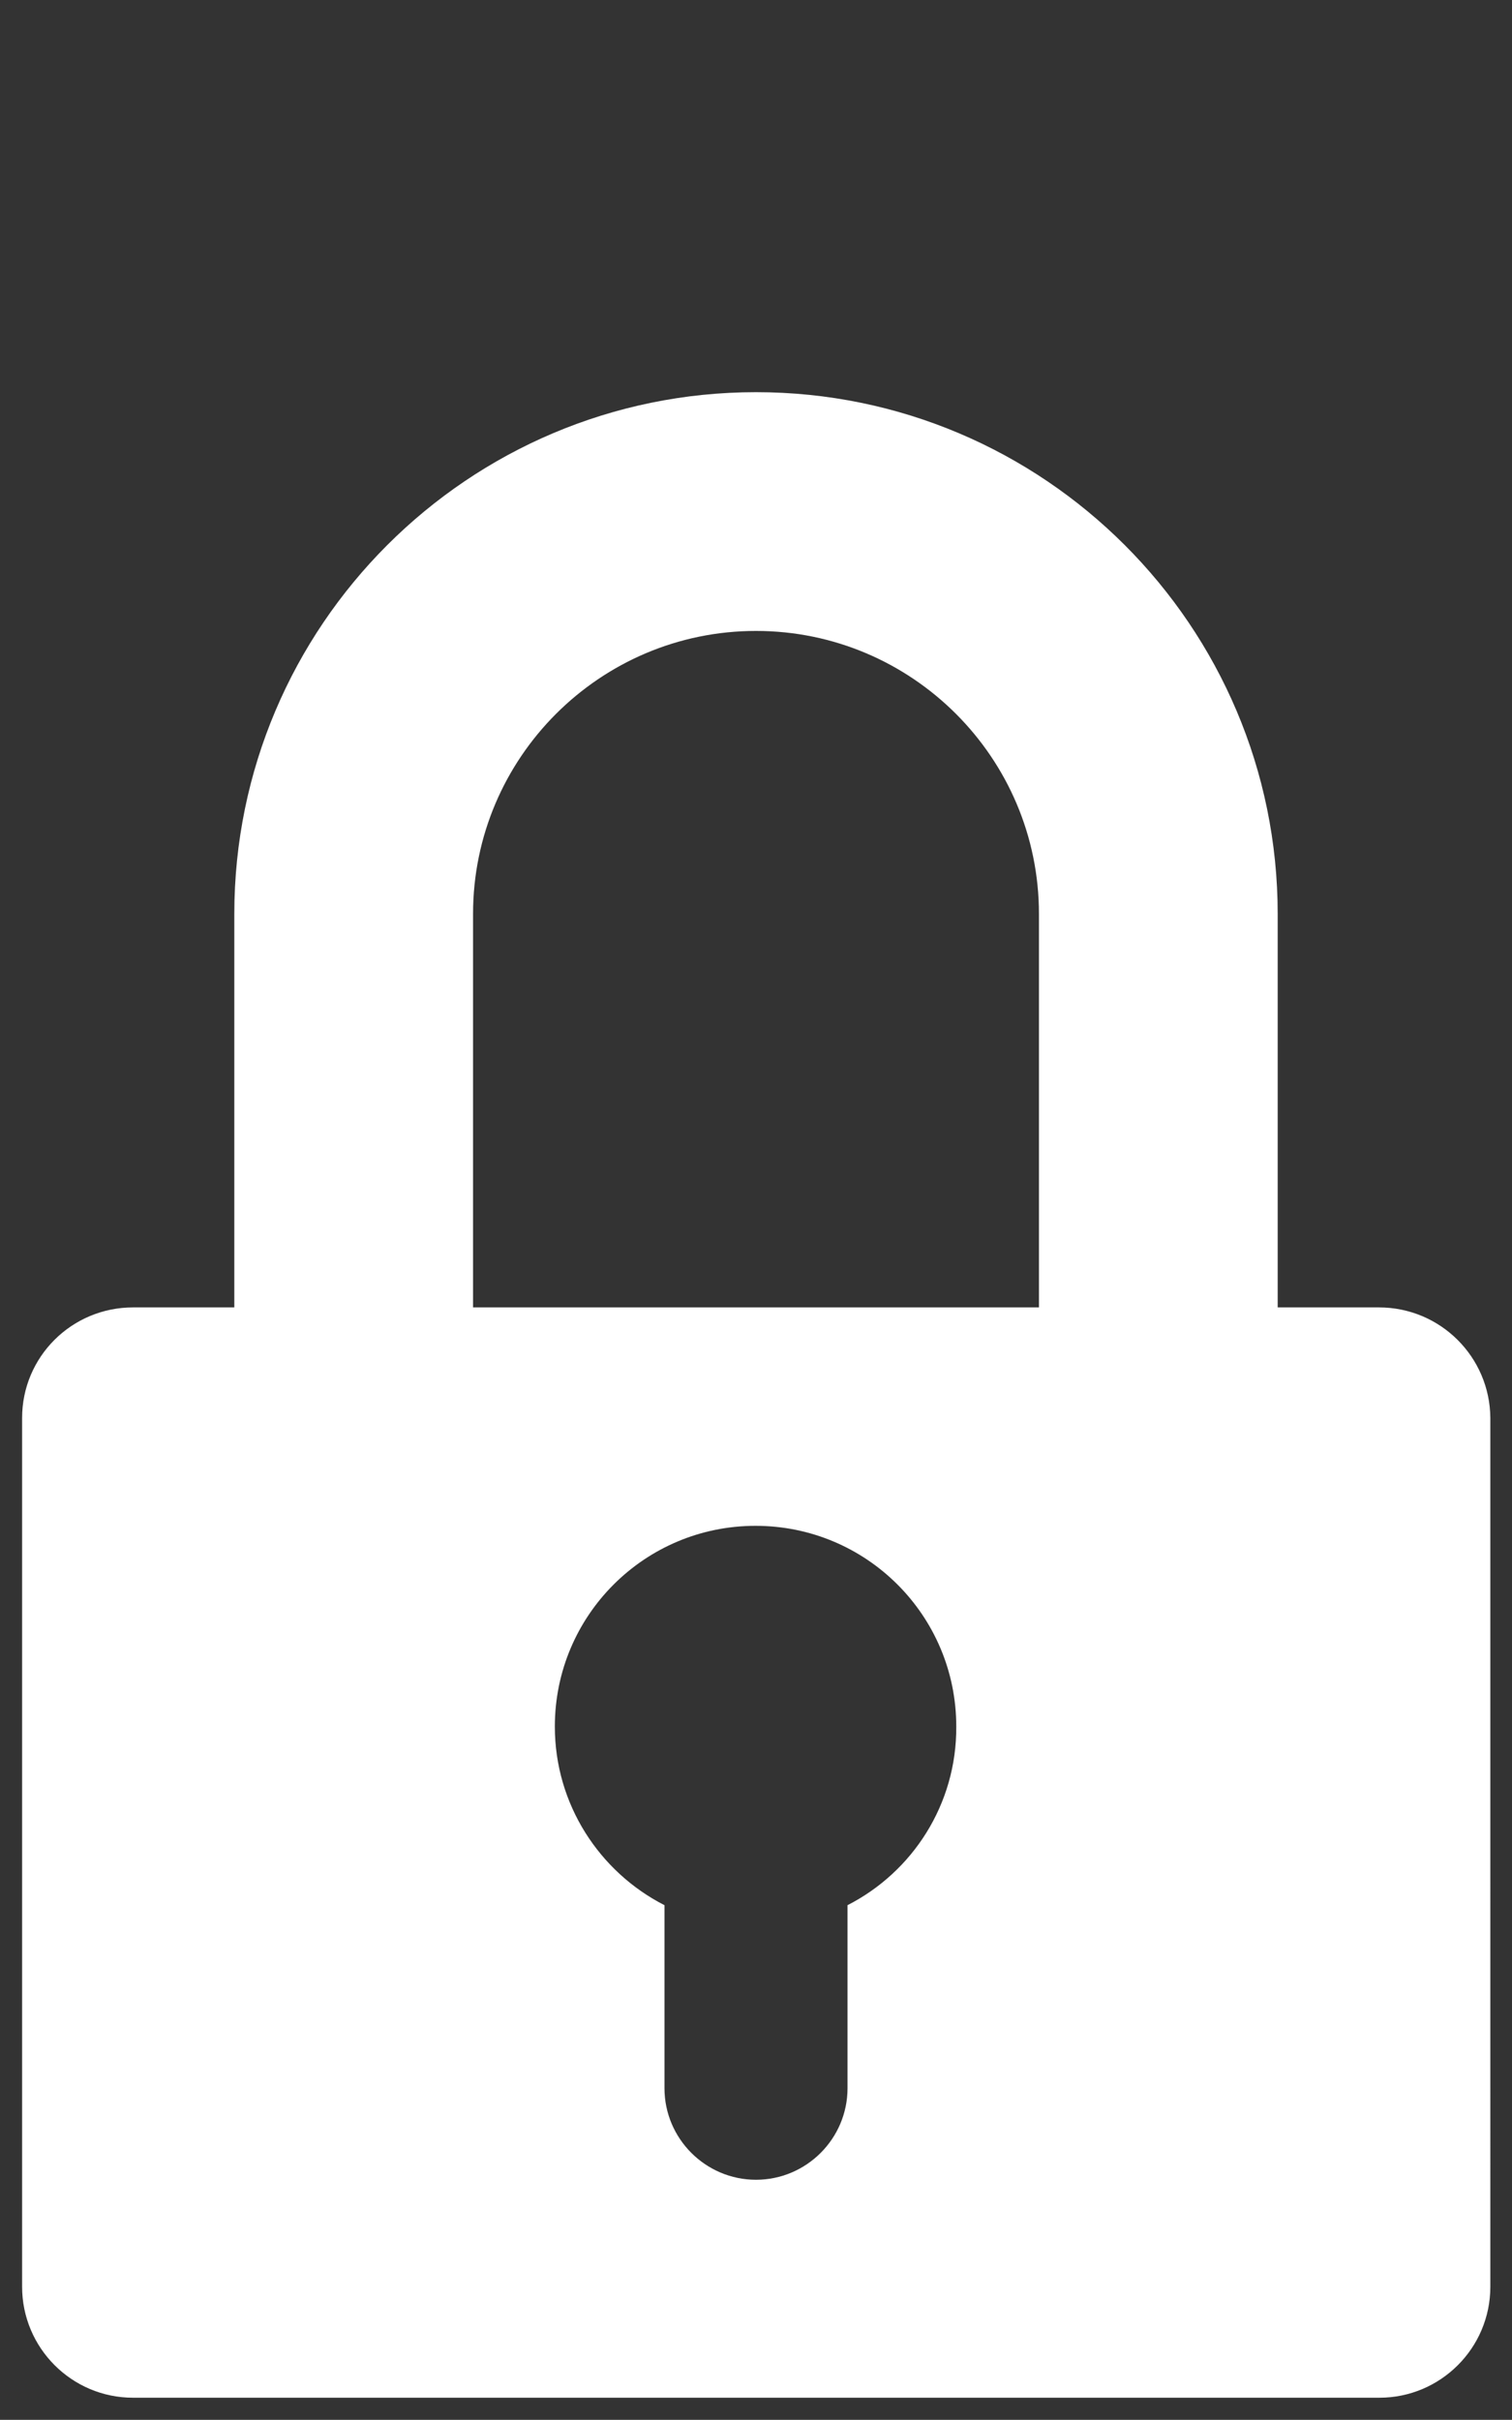 <?xml version="1.0" encoding="utf-8"?>
<!-- Generator: Adobe Illustrator 21.0.0, SVG Export Plug-In . SVG Version: 6.00 Build 0)  -->
<!DOCTYPE svg PUBLIC "-//W3C//DTD SVG 1.1//EN" "http://www.w3.org/Graphics/SVG/1.1/DTD/svg11.dtd">
<svg version="1.1" id="Layer_1" xmlns="http://www.w3.org/2000/svg" xmlns:xlink="http://www.w3.org/1999/xlink" x="0px" y="0px"
	 viewBox="0 0 342 547.3" style="enable-background:new 0 0 342 547.3;" xml:space="preserve">
<rect x="0" y="0" width="342" height="547.3" fill="#333333" stroke="none"/>
<style type="text/css">
	.st0{fill:#FFFFFF;}
</style>
<g>
	<path class="st0" d="M311.9,295.7H289v-89c0-65.1-52.9-118-118-118s-118,52.9-118,118v89H30.1C16.2,295.7,5,306.9,5,320.7v196.5
		c0,13.8,11.2,25.1,25.1,25.1h281.9c13.8,0,25.1-11.2,25.1-25.1V320.7C337,306.9,325.8,295.7,311.9,295.7z M191.7,430.9v41.4
		c0,11.4-9.3,20.7-20.7,20.7s-20.7-9.3-20.7-20.7v-41.4c-14.7-7.5-24.8-22.8-24.8-40.4c0-25.1,20.3-45.4,45.4-45.4
		c25.1,0,45.4,20.3,45.4,45.4C216.4,408.1,206.4,423.4,191.7,430.9z M235,295.7H107v-89c0-35.3,28.7-64,64-64s64,28.7,64,64V295.7z"
		/>
</g>
</svg>
